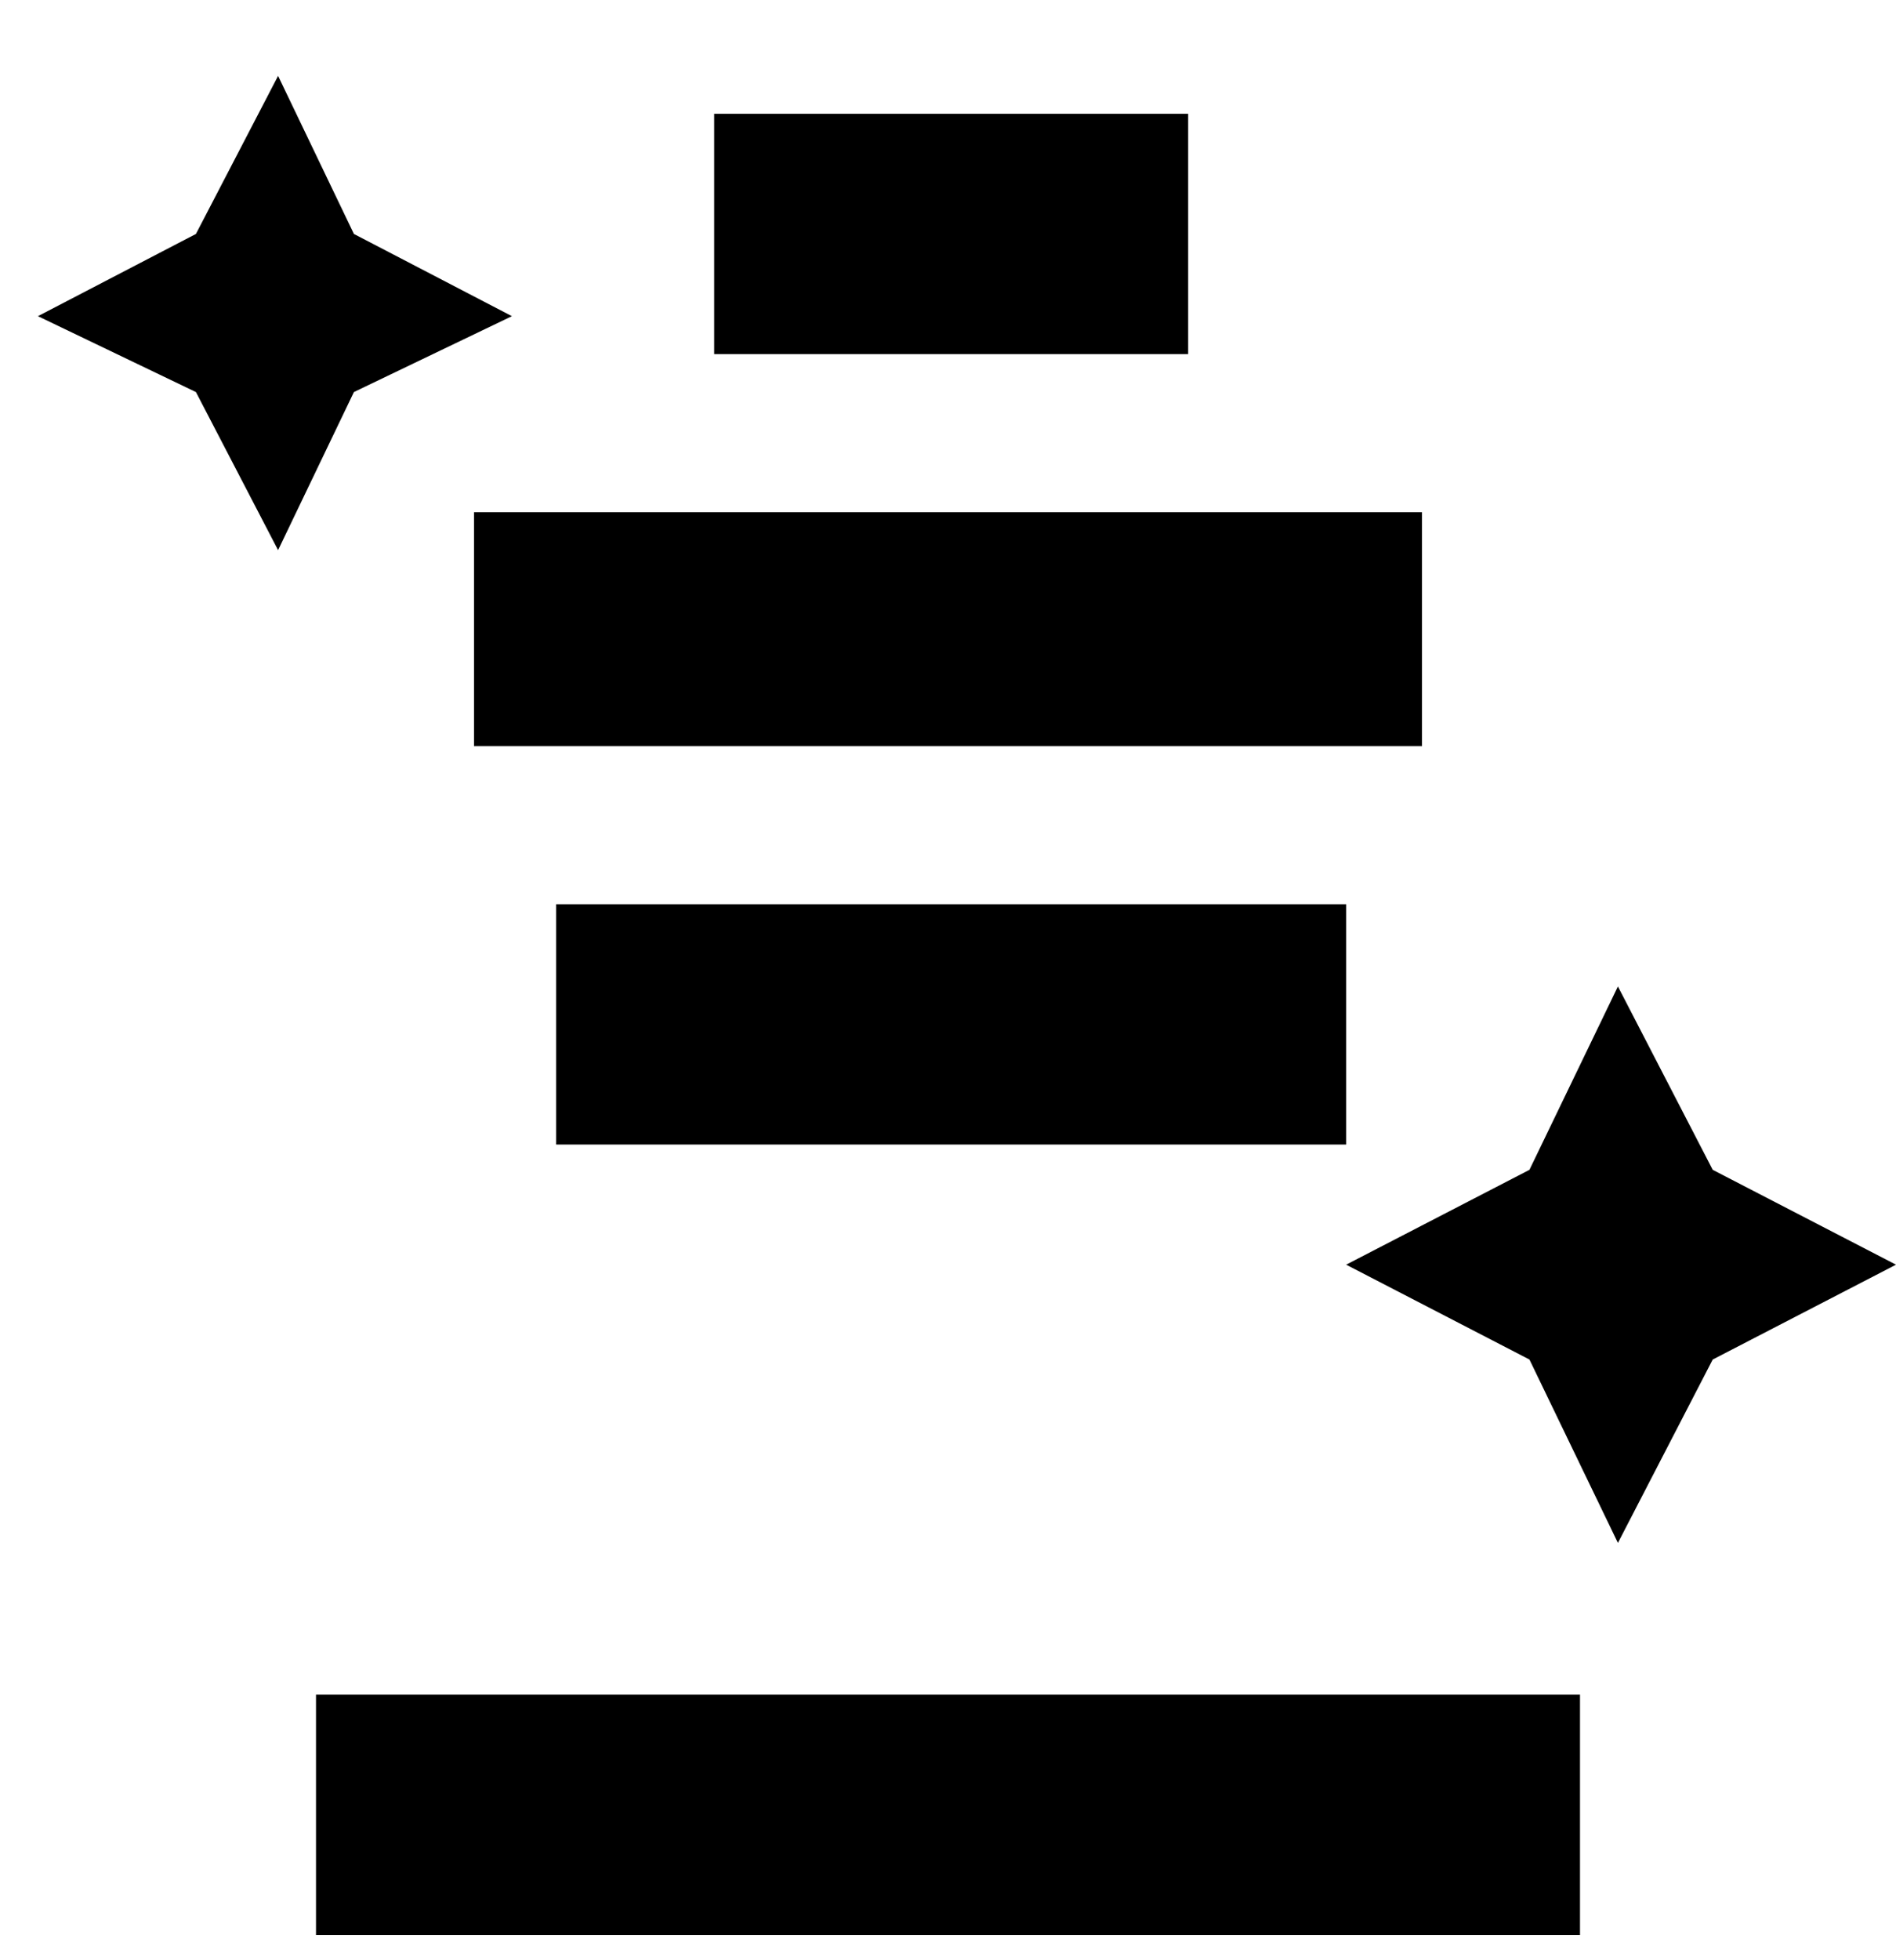 <svg viewBox="0 0 300 310" xmlns="http://www.w3.org/2000/svg"><path d="M88 181v-38h125v38H88zM188 18h-75v38h75V18zm37 63H75v37h150V81zM50 306h200v-38H50v38zm221-121l-15-29-14 29-29 15 29 15 14 29 15-29 29-15-29-15zM81 50L56 37 44 12 31 37 6 50l25 12 13 25 12-25 25-12z"/></svg>